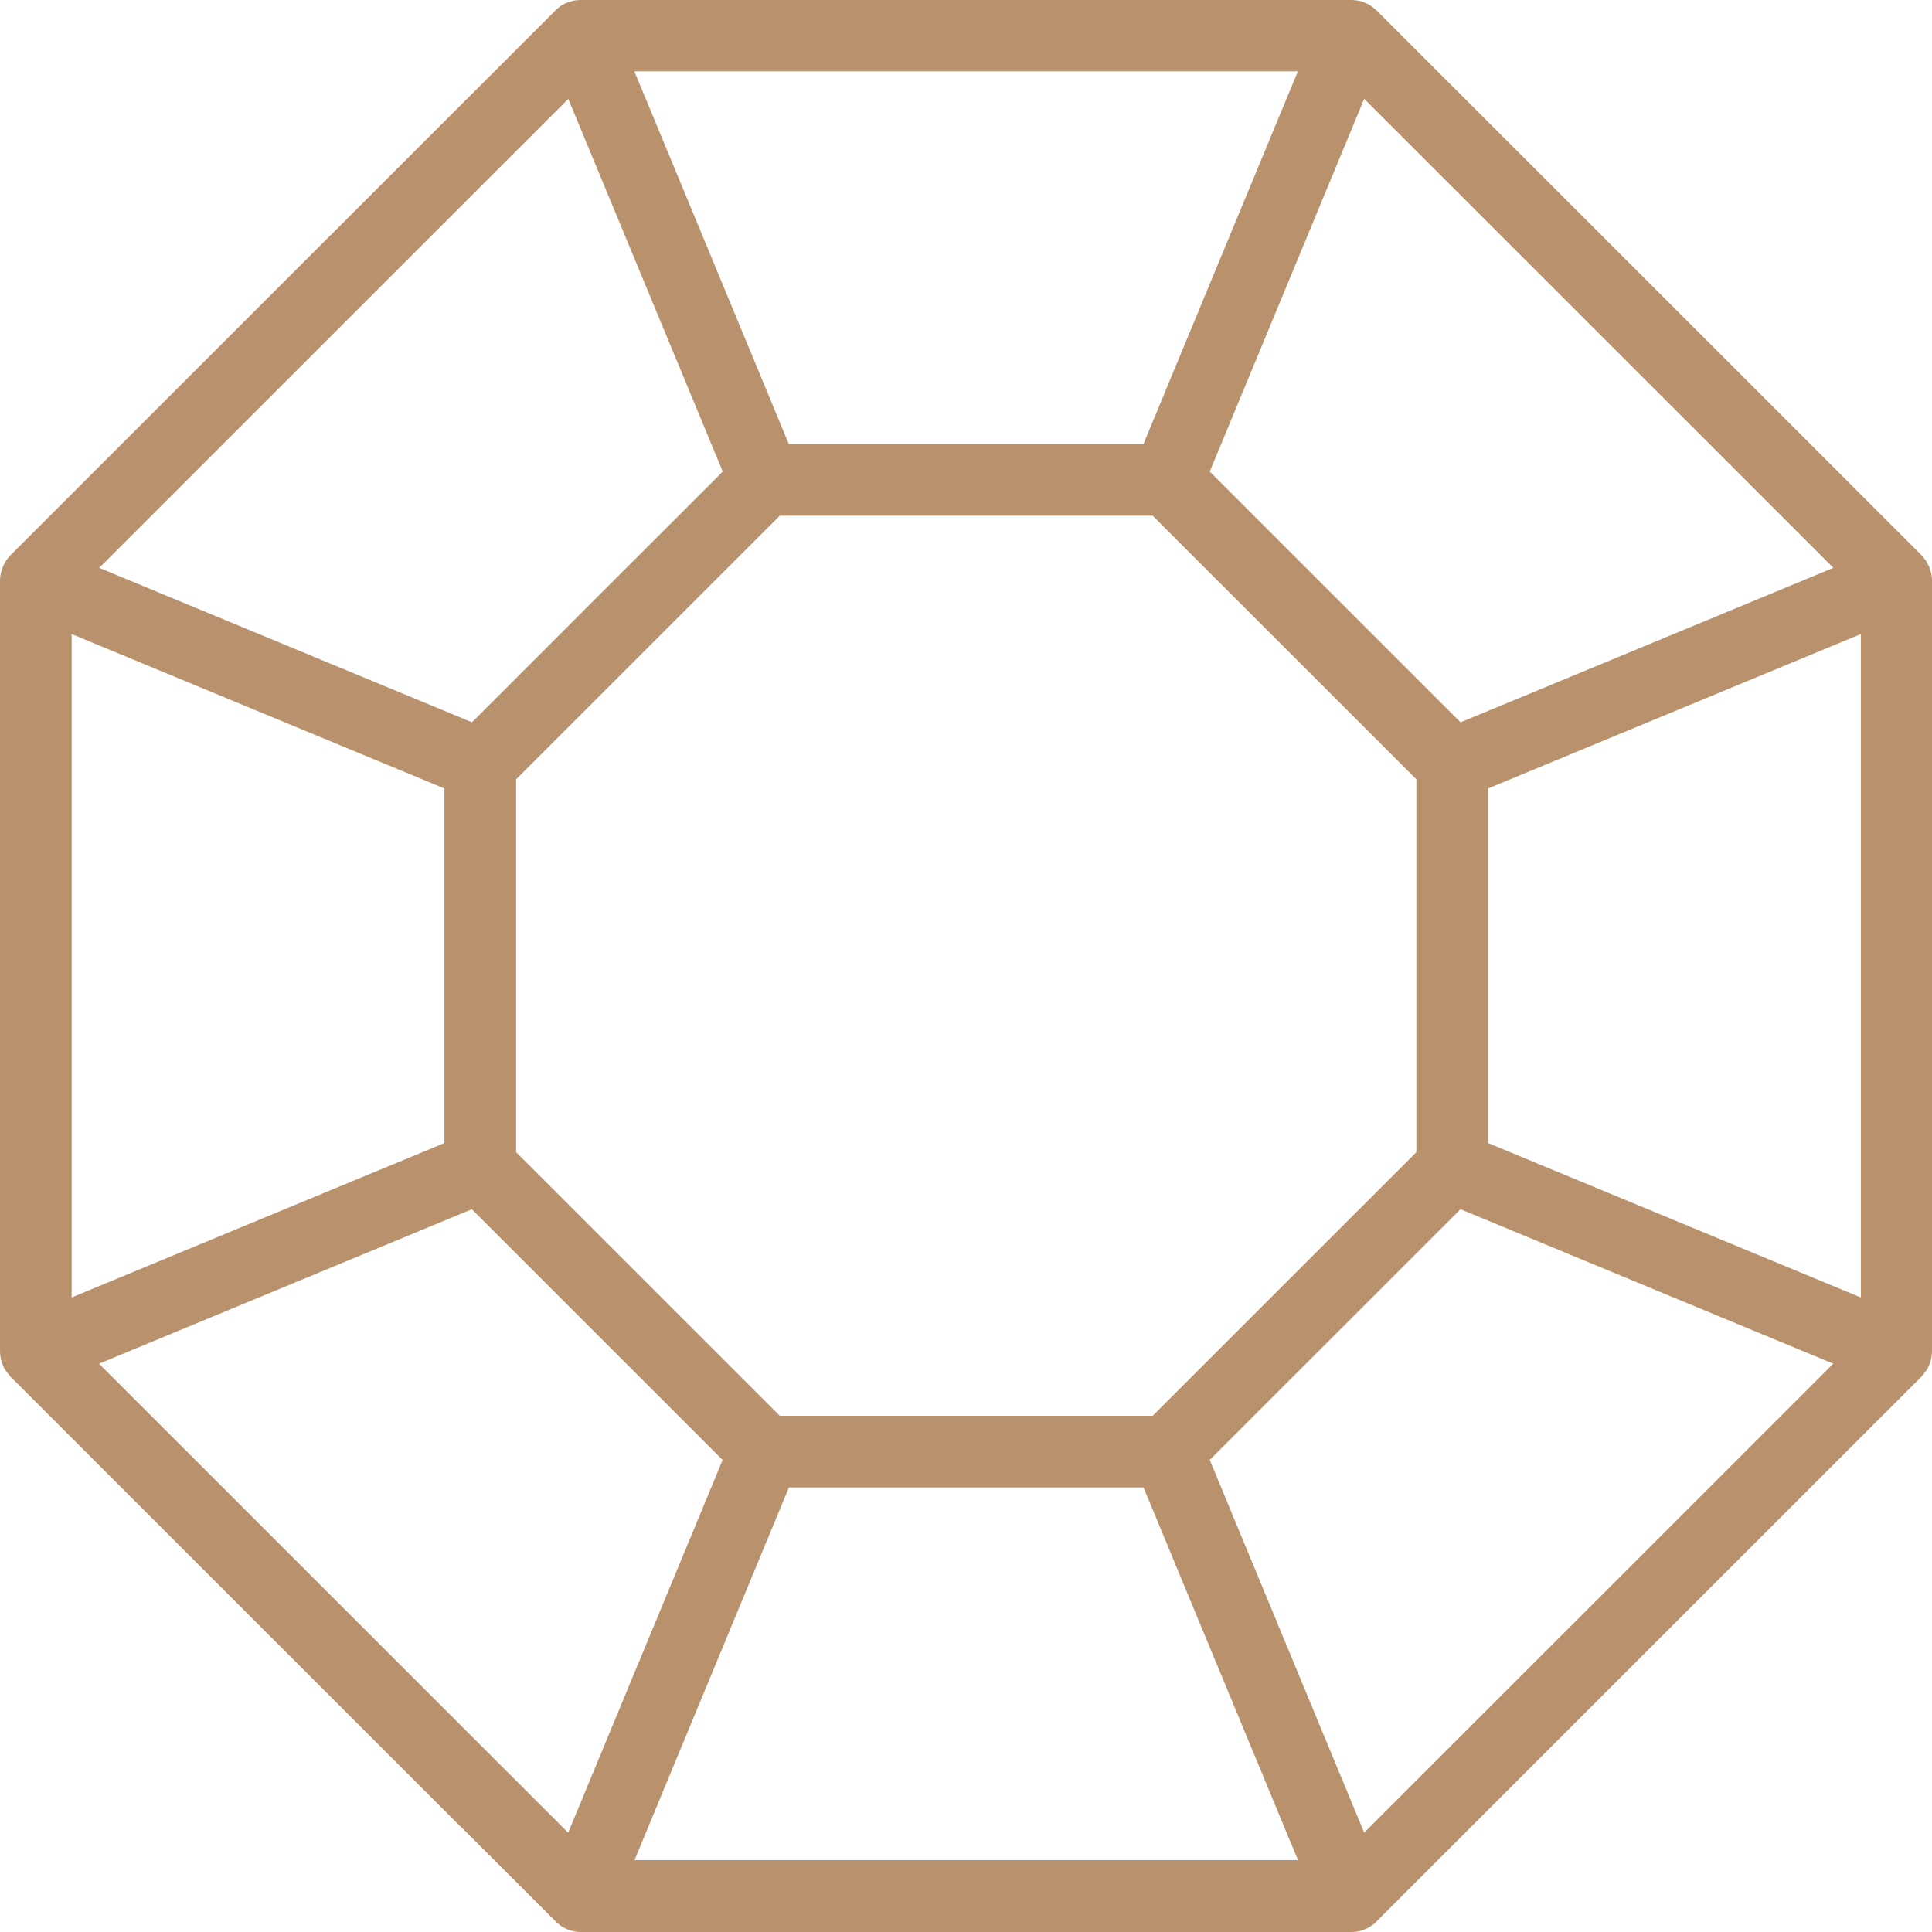 <svg width="48" height="48" viewBox="0 0 48 48" fill="none" xmlns="http://www.w3.org/2000/svg">
    <rect width="48" height="48" rx="24" fill="rgba(255,255,255,0)" />
    <path
        d="M11.432 45.366L13.799 47.731L13.802 47.737C13.885 47.821 13.984 47.886 14.089 47.931C14.199 47.976 14.316 48 14.43 48H33.573C33.687 48 33.804 47.979 33.914 47.931C34.022 47.886 34.121 47.821 34.202 47.737H34.205V47.731L47.74 34.2C47.74 34.2 47.749 34.182 47.758 34.173C47.83 34.098 47.892 34.011 47.934 33.91C47.934 33.91 47.934 33.904 47.934 33.901C47.976 33.796 48 33.685 48 33.569V14.425C48 14.312 47.976 14.198 47.934 14.093C47.934 14.093 47.934 14.087 47.934 14.084C47.931 14.075 47.922 14.069 47.919 14.063C47.874 13.965 47.818 13.875 47.74 13.797H47.737C47.737 13.797 47.737 13.794 47.737 13.791L45.371 11.426L36.571 2.628L34.205 0.263H34.202C34.034 0.093 33.81 0 33.573 0H14.424C14.187 0 13.96 0.093 13.796 0.26H13.793V0.266L0.257 13.797C0.179 13.875 0.123 13.968 0.078 14.066C0.075 14.075 0.069 14.078 0.066 14.087C0.066 14.087 0.066 14.093 0.066 14.096C0.024 14.201 0 14.315 0 14.428V33.572C0 33.685 0.024 33.799 0.066 33.904C0.066 33.904 0.066 33.91 0.066 33.913C0.108 34.014 0.171 34.101 0.242 34.176C0.248 34.185 0.251 34.194 0.26 34.203L2.629 36.571L11.429 45.369L11.432 45.366ZM46.232 32.235L36.971 28.399V19.589L46.232 15.753V32.235ZM33.893 45.533L30.056 36.272L36.286 30.043L45.547 33.88L33.891 45.533H33.893ZM2.462 33.88L11.723 30.043L17.953 36.272L14.116 45.533L2.459 33.88H2.462ZM1.78 15.753L11.041 19.589V28.399L1.78 32.235V15.753ZM14.118 2.455L17.956 11.716L11.726 17.945L2.465 14.108L14.121 2.455H14.118ZM28.638 35.175H19.374L12.823 28.626V19.362L19.374 12.813H28.638L35.189 19.362V28.626L28.638 35.175ZM28.41 11.034H19.598L15.761 1.773H32.245L28.408 11.034H28.41ZM19.598 36.954H28.41L32.248 46.215H15.764L19.601 36.954H19.598ZM36.286 17.945L30.056 11.716L33.893 2.455L45.55 14.108L36.289 17.945H36.286Z"
        fill="#B9926D" />
</svg>
